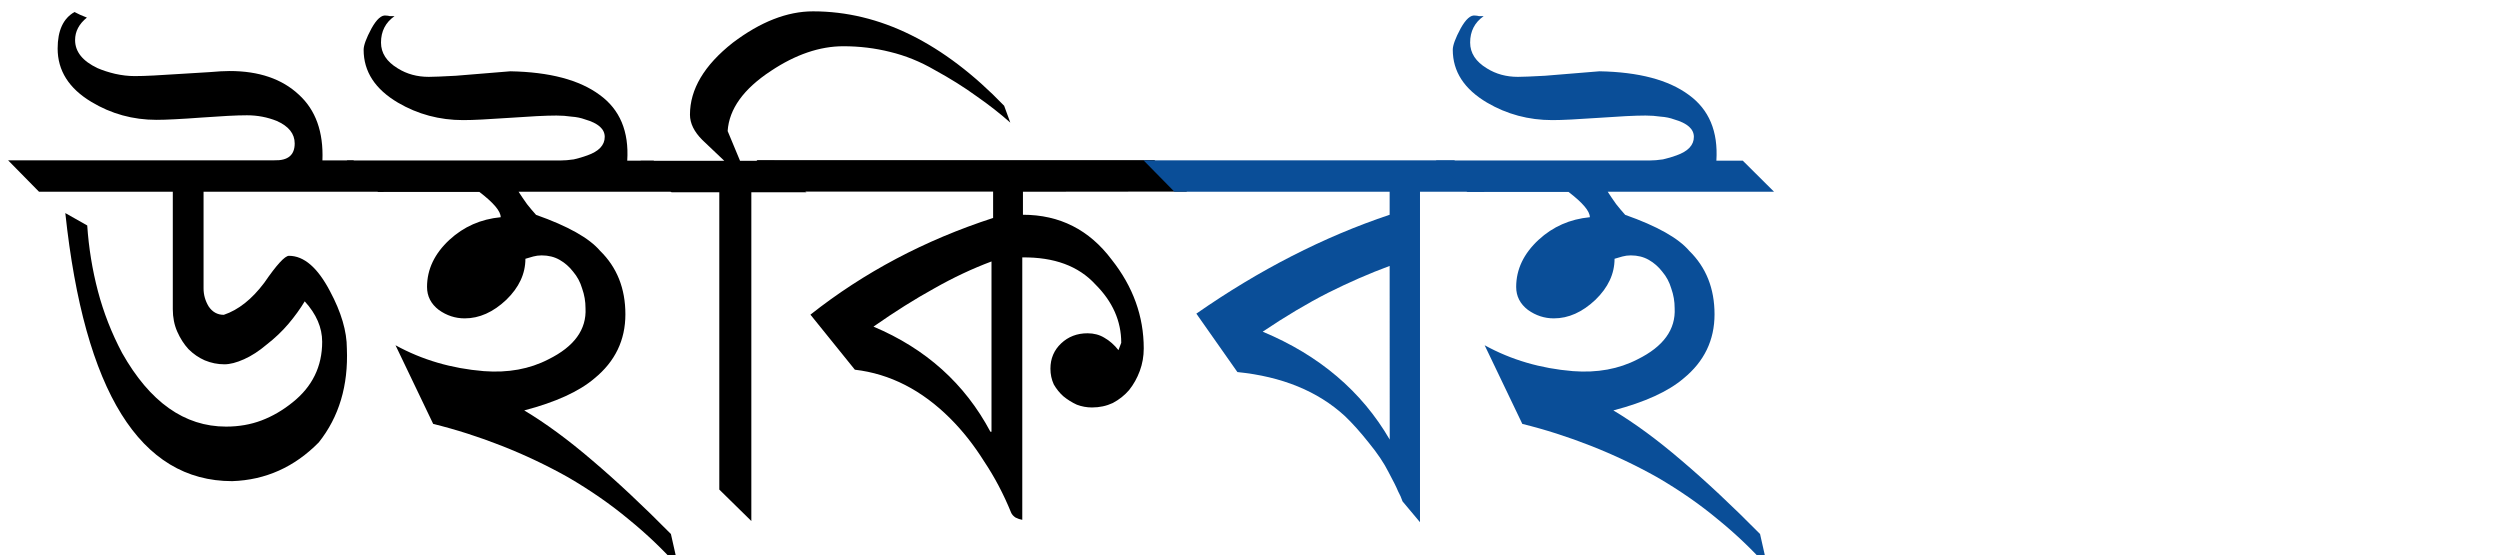 <?xml version="1.0" encoding="UTF-8"?>
<svg width="29.775mm" height="6.614mm" version="1.1" viewBox="0 0 29.775 6.614" xmlns="http://www.w3.org/2000/svg">
<g transform="translate(-197.5 -248.01)">
<g transform="matrix(1.004 0 0 1.004 -.725 -.877)" stroke-width=".167">
<path d="m201.99 250.17h-2.14v1.147q0 0.113 0.06 0.213 0.067 0.1 0.18 0.1 0.26-0.087 0.48-0.38 0.22-0.32 0.293-0.32 0.267 0 0.487 0.42 0.2 0.373 0.2 0.68 0.027 0.66-0.333 1.113-0.433 0.44-1.027 0.46-1.64 0-1.98-3.18l0.26 0.147q0.027 0.4 0.127 0.78 0.1 0.38 0.287 0.733 0.493 0.873 1.233 0.873 0.227 0 0.42-0.073t0.367-0.213q0.353-0.28 0.353-0.72 0-0.253-0.207-0.48-0.08 0.133-0.193 0.267-0.113 0.133-0.26 0.247-0.133 0.113-0.267 0.173t-0.233 0.06q-0.12 0-0.233-0.047-0.107-0.047-0.193-0.133-0.08-0.087-0.133-0.207-0.053-0.12-0.053-0.267v-1.393h-1.587l-0.367-0.373h3.16q0.24 7e-3 0.24-0.2 0-0.173-0.213-0.267-0.167-0.067-0.353-0.067-0.093 0-0.227 7e-3 -0.127 7e-3 -0.313 0.02-0.173 0.013-0.313 0.02-0.133 7e-3 -0.22 7e-3 -0.42 0-0.773-0.213-0.4-0.24-0.4-0.633 0-0.32 0.2-0.433 0.027 0.013 0.067 0.033 0.047 0.02 0.08 0.033-0.14 0.113-0.14 0.267 0 0.207 0.267 0.333 0.093 0.04 0.207 0.067 0.12 0.027 0.233 0.027 0.093 0 0.227-7e-3 0.14-7e-3 0.333-0.02 0.187-0.013 0.327-0.02 0.147-0.013 0.24-0.013 0.52 0 0.82 0.28 0.3 0.273 0.28 0.78h0.367z"/>
<path d="m205.56 250.17h-1.973q0.047 0.073 0.1 0.147 0.053 0.067 0.107 0.127 0.567 0.2 0.76 0.427 0.3 0.293 0.3 0.753 0 0.46-0.367 0.76-0.273 0.233-0.833 0.38 0.38 0.227 0.807 0.593 0.433 0.367 0.933 0.873l0.087 0.387q-0.267-0.3-0.587-0.56-0.32-0.267-0.72-0.5-0.38-0.213-0.787-0.373-0.407-0.16-0.813-0.26l-0.447-0.933q0.473 0.26 1.047 0.307 0.433 0.033 0.767-0.14 0.46-0.227 0.44-0.607 0-0.12-0.04-0.233-0.033-0.113-0.107-0.2-0.067-0.087-0.16-0.14-0.093-0.053-0.213-0.053-0.053 0-0.1 0.013-0.04 0.013-0.093 0.027 0 0.267-0.227 0.487-0.233 0.22-0.493 0.22-0.167 0-0.307-0.1-0.14-0.107-0.14-0.273 0-0.313 0.267-0.56 0.253-0.233 0.607-0.267 0-0.107-0.253-0.3h-1.2l-0.373-0.373h2.533q0.073 0 0.16-0.013 0.087-0.02 0.16-0.047 0.207-0.073 0.207-0.22 0-0.14-0.233-0.207-0.073-0.027-0.16-0.033-0.087-0.013-0.18-0.013-0.093 0-0.233 7e-3 -0.133 7e-3 -0.32 0.02-0.187 0.013-0.327 0.02-0.133 7e-3 -0.227 7e-3 -0.42 0-0.773-0.207-0.407-0.24-0.407-0.627 0-0.08 0.093-0.253 0.093-0.167 0.173-0.153 0.02 0 0.047 7e-3 0.027 0 0.053 0-0.16 0.113-0.16 0.313 0 0.187 0.2 0.307 0.16 0.1 0.367 0.1 0.08 0 0.32-0.013 0.247-0.02 0.647-0.053 0.7 0.013 1.06 0.28 0.36 0.26 0.327 0.78h0.313z"/>
<path d="m209.42 249.35q-0.18-0.16-0.4-0.313-0.22-0.16-0.5-0.313-0.253-0.147-0.527-0.213-0.267-0.067-0.553-0.067-0.42 0-0.86 0.293-0.487 0.32-0.513 0.713l0.147 0.353h0.407l0.38 0.373h-0.653v3.9l-0.38-0.373v-3.527h-0.567l-0.367-0.373h0.993l-0.26-0.247q-0.147-0.147-0.147-0.3 0-0.453 0.507-0.853 0.493-0.373 0.953-0.373 1.187 0 2.267 1.12z"/>
<path d="m209.57 250.17v0.273q0.653 0 1.053 0.533 0.38 0.48 0.38 1.053 0 0.14-0.047 0.267t-0.127 0.227q-0.08 0.093-0.193 0.153-0.113 0.053-0.247 0.053-0.093 0-0.18-0.033-0.087-0.04-0.16-0.1-0.067-0.06-0.113-0.14-0.04-0.087-0.04-0.187 0-0.18 0.127-0.3t0.313-0.12q0.113 0 0.2 0.053 0.093 0.053 0.167 0.147l0.033-0.087q0-0.387-0.307-0.693-0.3-0.327-0.867-0.32v3.113q-0.04-7e-3 -0.08-0.027-0.04-0.027-0.053-0.06-0.133-0.327-0.32-0.607-0.18-0.287-0.4-0.507-0.507-0.507-1.133-0.58l-0.527-0.653q0.953-0.753 2.167-1.147v-0.313h-2.427l-0.38-0.373h4.72l0.387 0.373zm-0.373 0.827q-0.34 0.127-0.68 0.32-0.34 0.187-0.72 0.453 0.933 0.393 1.387 1.247h0.013z"/>
<path d="m214.28 250.17v3.92l-0.207-0.247q-0.02-0.06-0.053-0.12-0.027-0.067-0.113-0.227-0.08-0.16-0.233-0.347-0.153-0.193-0.287-0.32-0.48-0.44-1.273-0.52l-0.487-0.693q1.12-0.78 2.293-1.173v-0.273h-2.553l-0.367-0.373h3.687l0.36 0.373zm-0.36 0.88q-0.36 0.133-0.733 0.32-0.367 0.187-0.773 0.46 1.007 0.42 1.507 1.28z" fill="#0a4e98"/>
<path d="m218.48 250.17h-1.973q0.047 0.073 0.1 0.147 0.053 0.067 0.107 0.127 0.567 0.2 0.76 0.427 0.3 0.293 0.3 0.753 0 0.46-0.367 0.76-0.273 0.233-0.833 0.38 0.38 0.227 0.807 0.593 0.433 0.367 0.933 0.873l0.087 0.387q-0.267-0.3-0.587-0.56-0.32-0.267-0.72-0.5-0.38-0.213-0.787-0.373-0.407-0.16-0.813-0.26l-0.447-0.933q0.473 0.26 1.047 0.307 0.433 0.033 0.767-0.14 0.46-0.227 0.44-0.607 0-0.12-0.04-0.233-0.033-0.113-0.107-0.2-0.067-0.087-0.16-0.14-0.093-0.053-0.213-0.053-0.053 0-0.1 0.013-0.04 0.013-0.093 0.027 0 0.267-0.227 0.487-0.233 0.22-0.493 0.22-0.167 0-0.307-0.1-0.14-0.107-0.14-0.273 0-0.313 0.267-0.56 0.253-0.233 0.607-0.267 0-0.107-0.253-0.3h-1.2l-0.373-0.373h2.533q0.073 0 0.16-0.013 0.087-0.02 0.16-0.047 0.207-0.073 0.207-0.22 0-0.14-0.233-0.207-0.073-0.027-0.16-0.033-0.087-0.013-0.18-0.013t-0.233 7e-3q-0.133 7e-3 -0.32 0.02-0.187 0.013-0.327 0.02-0.133 7e-3 -0.227 7e-3 -0.42 0-0.773-0.207-0.407-0.24-0.407-0.627 0-0.08 0.093-0.253 0.093-0.167 0.173-0.153 0.02 0 0.047 7e-3 0.027 0 0.053 0-0.16 0.113-0.16 0.313 0 0.187 0.2 0.307 0.16 0.1 0.367 0.1 0.08 0 0.32-0.013 0.247-0.02 0.647-0.053 0.7 0.013 1.06 0.28 0.36 0.26 0.327 0.78h0.313z" fill="#0a4e98"/>
</g>
</g>
</svg>